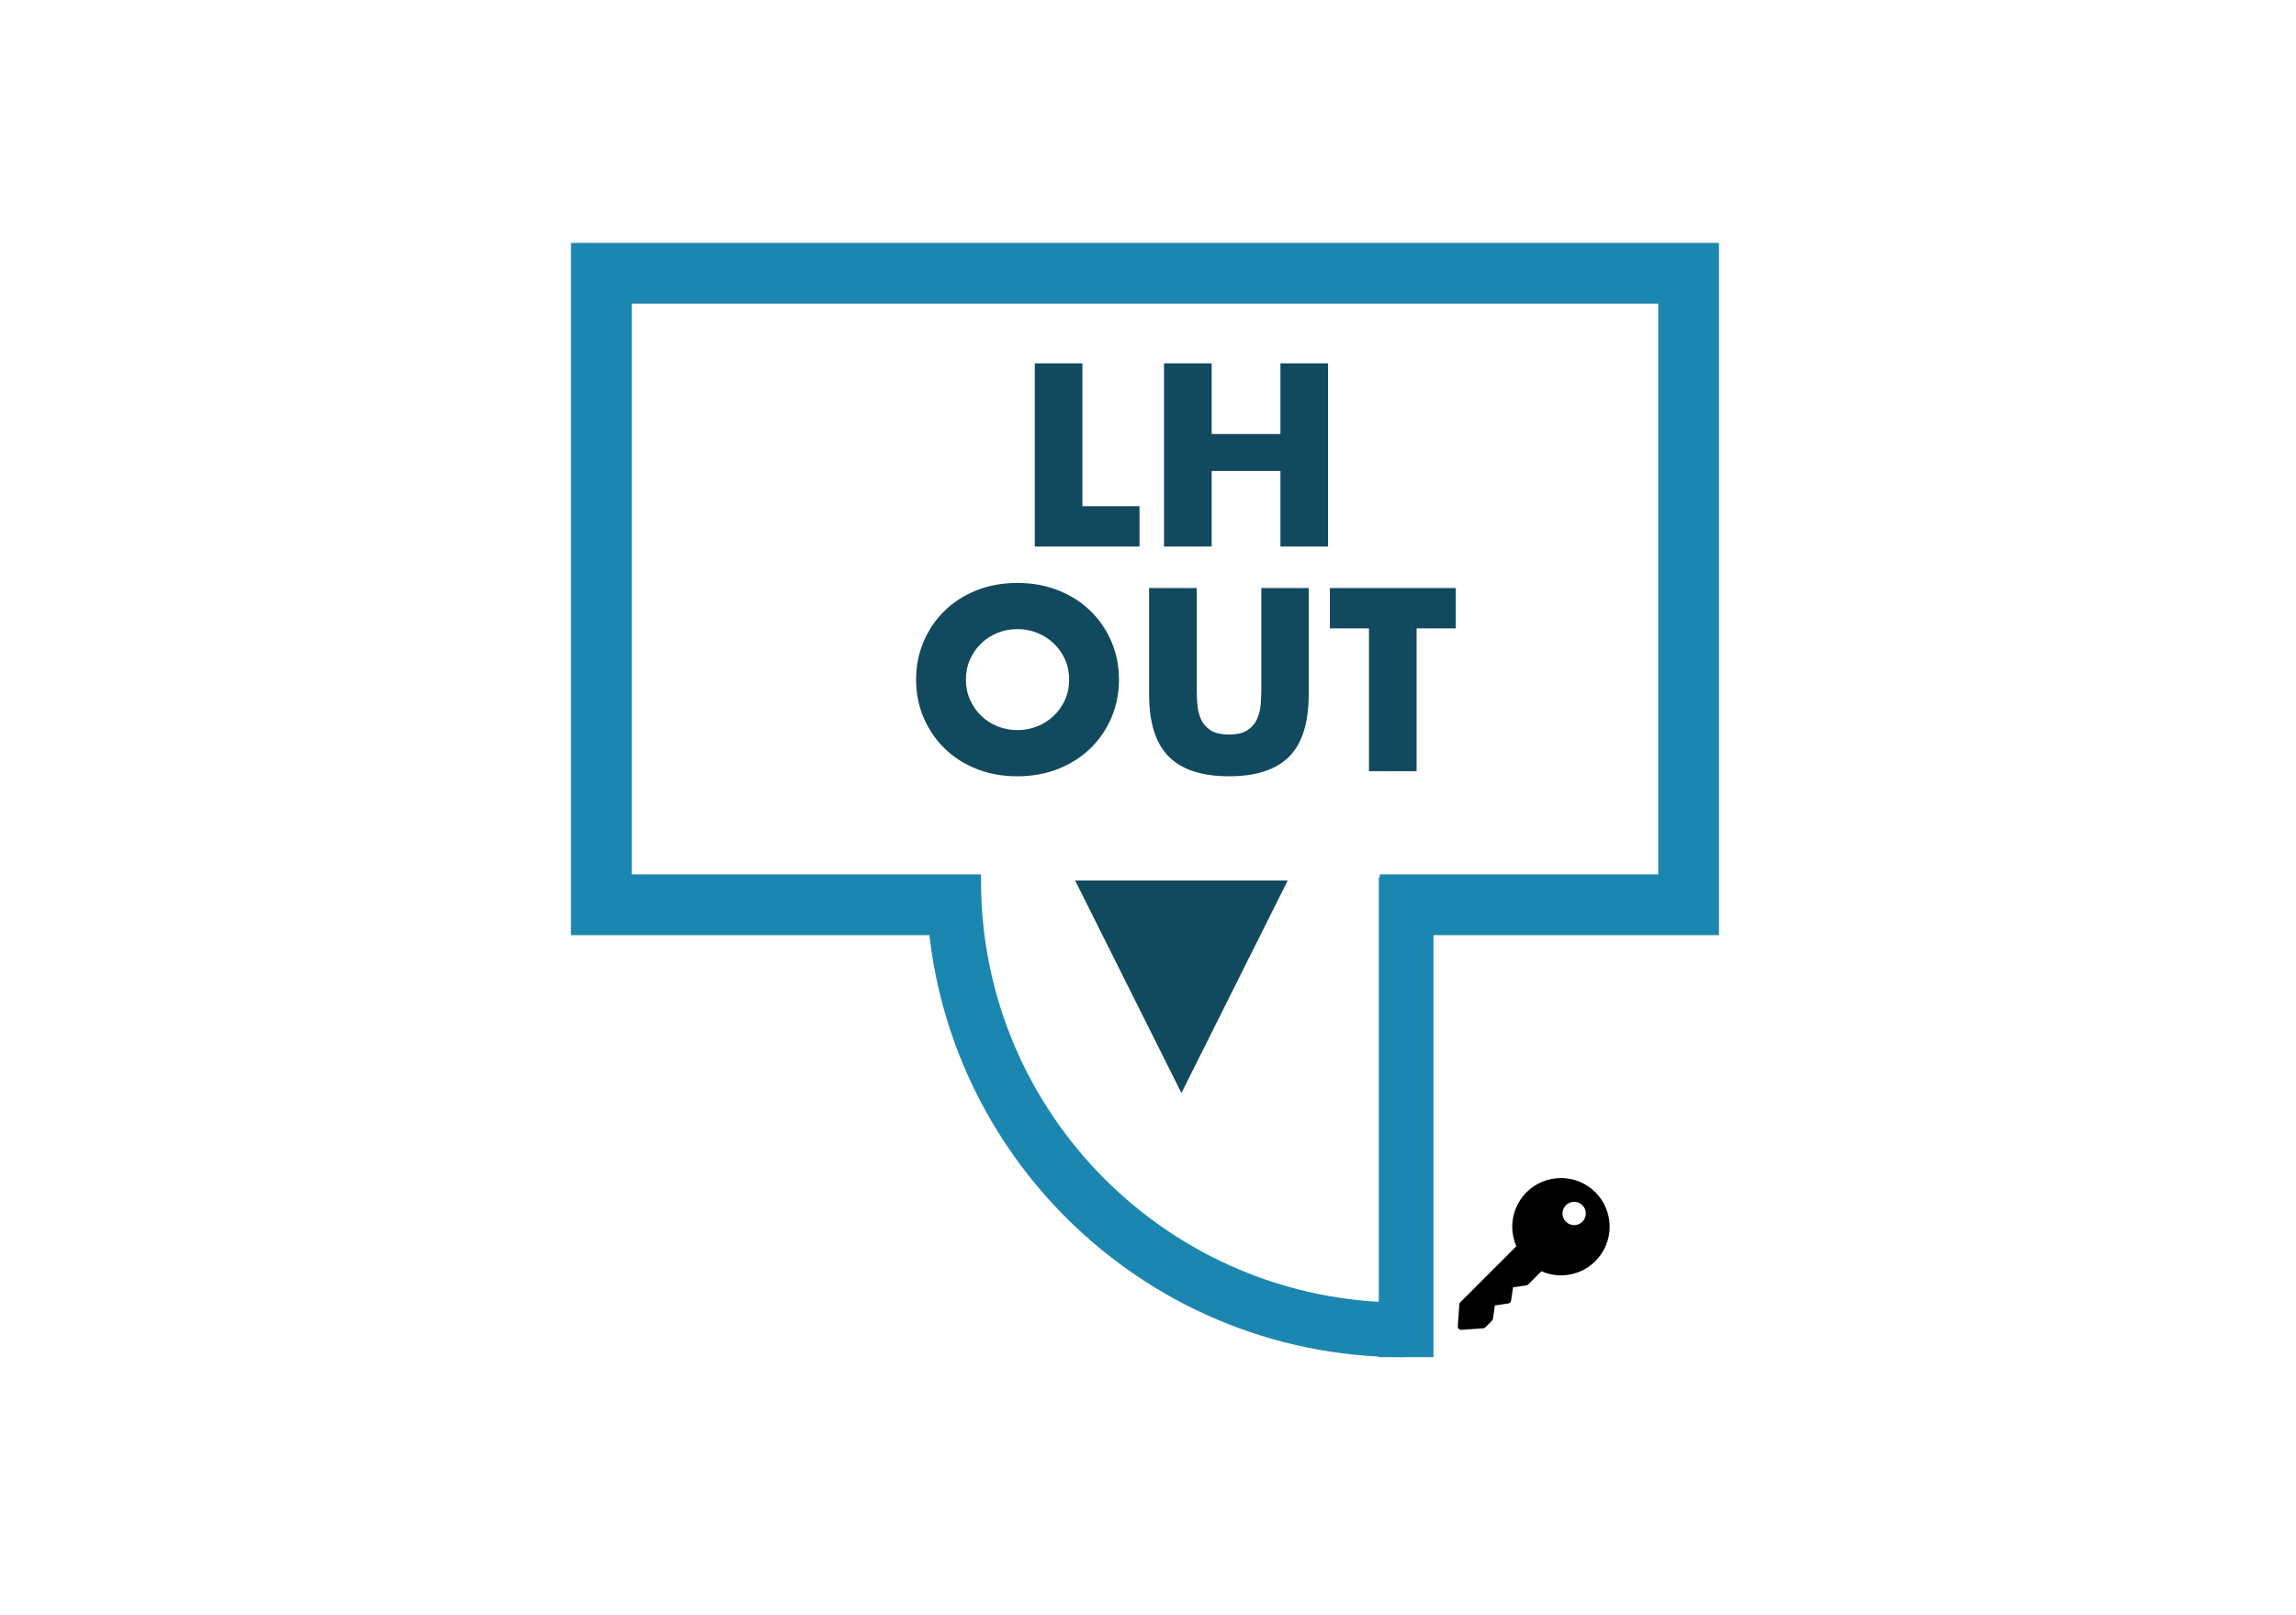 <?xml version="1.0" encoding="UTF-8"?>
<svg width="378px" height="266px" viewBox="0 0 378 266" version="1.1" xmlns="http://www.w3.org/2000/svg" xmlns:xlink="http://www.w3.org/1999/xlink">
    <title>LHOutSwing</title>
    <defs>
        <filter color-interpolation-filters="auto" id="filter-1">
            <feColorMatrix in="SourceGraphic" type="matrix" values="0 0 0 0 0.067 0 0 0 0 0.286 0 0 0 0 0.373 0 0 0 1 0"></feColorMatrix>
        </filter>
    </defs>
    <g id="LHOutSwing" stroke="none" stroke-width="1" fill="none" fill-rule="evenodd">
        <g filter="url(#filter-1)" id="key-6299">
            <g transform="translate(240, 194)">
                <path d="M22.653,2.344 C19.528,-0.781 14.443,-0.781 11.318,2.344 C8.972,4.691 8.322,8.214 9.644,11.227 L0.417,20.456 C0.322,20.55 0.265,20.676 0.256,20.809 L0.001,24.405 C-0.01,24.565 0.049,24.723 0.163,24.837 C0.267,24.942 0.409,25 0.556,25 C0.569,25 0.582,24.999 0.595,24.999 L4.19,24.744 C4.323,24.735 4.449,24.678 4.544,24.583 L5.635,23.491 C5.719,23.407 5.774,23.298 5.791,23.18 L6.116,20.984 L8.307,20.66 C8.549,20.624 8.739,20.434 8.775,20.191 L9.099,18 L11.295,17.676 C11.413,17.658 11.522,17.603 11.606,17.519 L13.77,15.355 C16.784,16.677 20.306,16.027 22.652,13.68 C24.166,12.166 25,10.153 25,8.012 C25,5.871 24.166,3.858 22.653,2.344 Z M20.519,7.194 C19.769,7.944 18.553,7.944 17.803,7.194 C17.053,6.444 17.053,5.228 17.803,4.478 C18.553,3.728 19.769,3.728 20.519,4.478 C21.269,5.228 21.269,6.444 20.519,7.194 Z" id="Shape" fill="#000000" fill-rule="nonzero"></path>
            </g>
        </g>
        <polyline id="Path" stroke="#1B87B0" stroke-width="10" points="161.497 149 99 149 99 45 278 45 278 149 227.144 149"></polyline>
        <g id="Group" transform="translate(194.5, 182.25) scale(1, -1) translate(-194.5, -182.25) translate(157, 145)" stroke="#1B87B0" stroke-width="9">
            <line x1="74.5" y1="0.5" x2="74.5" y2="70.5" id="Line" stroke-linecap="square"></line>
            <path d="M74,0.5 C33.131,0.5 0,33.631 0,74.5" id="Oval"></path>
        </g>
        <polygon id="Triangle" fill="#11495F" transform="translate(194.5, 162.5) scale(1, -1) translate(-194.5, -162.5) " points="194.5 145 212 180 177 180"></polygon>
        <path d="M187.6,90 L187.6,83.36 L178.2,83.36 L178.2,59.84 L170.36,59.84 L170.36,90 L187.6,90 Z M199.48,90 L199.48,77.56 L210.8,77.56 L210.8,90 L218.64,90 L218.64,59.84 L210.8,59.84 L210.8,71.48 L199.48,71.48 L199.48,59.84 L191.64,59.84 L191.64,90 L199.48,90 Z M167.5,127.84 C169.927,127.84 172.167,127.433 174.22,126.62 C176.273,125.807 178.04,124.68 179.52,123.24 C181,121.8 182.153,120.113 182.98,118.18 C183.807,116.247 184.22,114.16 184.22,111.92 C184.22,109.68 183.807,107.593 182.98,105.66 C182.153,103.727 181,102.04 179.52,100.6 C178.04,99.16 176.273,98.033 174.22,97.22 C172.167,96.407 169.927,96 167.5,96 C165.047,96 162.8,96.407 160.76,97.22 C158.72,98.033 156.967,99.16 155.5,100.6 C154.033,102.04 152.887,103.727 152.06,105.66 C151.233,107.593 150.82,109.68 150.82,111.92 C150.82,114.16 151.233,116.247 152.06,118.18 C152.887,120.113 154.033,121.8 155.5,123.24 C156.967,124.68 158.72,125.807 160.76,126.62 C162.8,127.433 165.047,127.84 167.5,127.84 Z M167.5,120.24 C166.353,120.24 165.267,120.033 164.24,119.62 C163.213,119.207 162.313,118.627 161.54,117.88 C160.767,117.133 160.153,116.253 159.7,115.24 C159.247,114.227 159.02,113.12 159.02,111.92 C159.02,110.72 159.247,109.613 159.7,108.6 C160.153,107.587 160.767,106.707 161.54,105.96 C162.313,105.213 163.213,104.633 164.24,104.22 C165.267,103.807 166.353,103.6 167.5,103.6 C168.647,103.6 169.733,103.807 170.76,104.22 C171.787,104.633 172.693,105.213 173.48,105.96 C174.267,106.707 174.887,107.587 175.34,108.6 C175.793,109.613 176.02,110.72 176.02,111.92 C176.02,113.12 175.793,114.227 175.34,115.24 C174.887,116.253 174.267,117.133 173.48,117.88 C172.693,118.627 171.787,119.207 170.76,119.62 C169.733,120.033 168.647,120.24 167.5,120.24 Z M202.34,127.84 C206.793,127.84 210.093,126.76 212.24,124.6 C214.387,122.44 215.46,119.013 215.46,114.32 L215.46,114.32 L215.46,96.84 L207.66,96.84 L207.66,113.24 C207.66,114.12 207.627,115.02 207.56,115.94 C207.493,116.86 207.287,117.693 206.94,118.44 C206.593,119.187 206.067,119.793 205.36,120.26 C204.653,120.727 203.647,120.96 202.34,120.96 C201.033,120.96 200.02,120.727 199.3,120.26 C198.58,119.793 198.053,119.187 197.72,118.44 C197.387,117.693 197.187,116.86 197.12,115.94 C197.053,115.02 197.02,114.12 197.02,113.24 L197.02,113.24 L197.02,96.84 L189.18,96.84 L189.18,114.32 C189.18,119.013 190.26,122.44 192.42,124.6 C194.58,126.76 197.887,127.84 202.34,127.84 Z M233.22,127 L233.22,103.48 L239.66,103.48 L239.66,96.84 L218.94,96.84 L218.94,103.48 L225.38,103.48 L225.38,127 L233.22,127 Z" id="LHOUT" fill="#11495F" fill-rule="nonzero"></path>
    </g>
</svg>